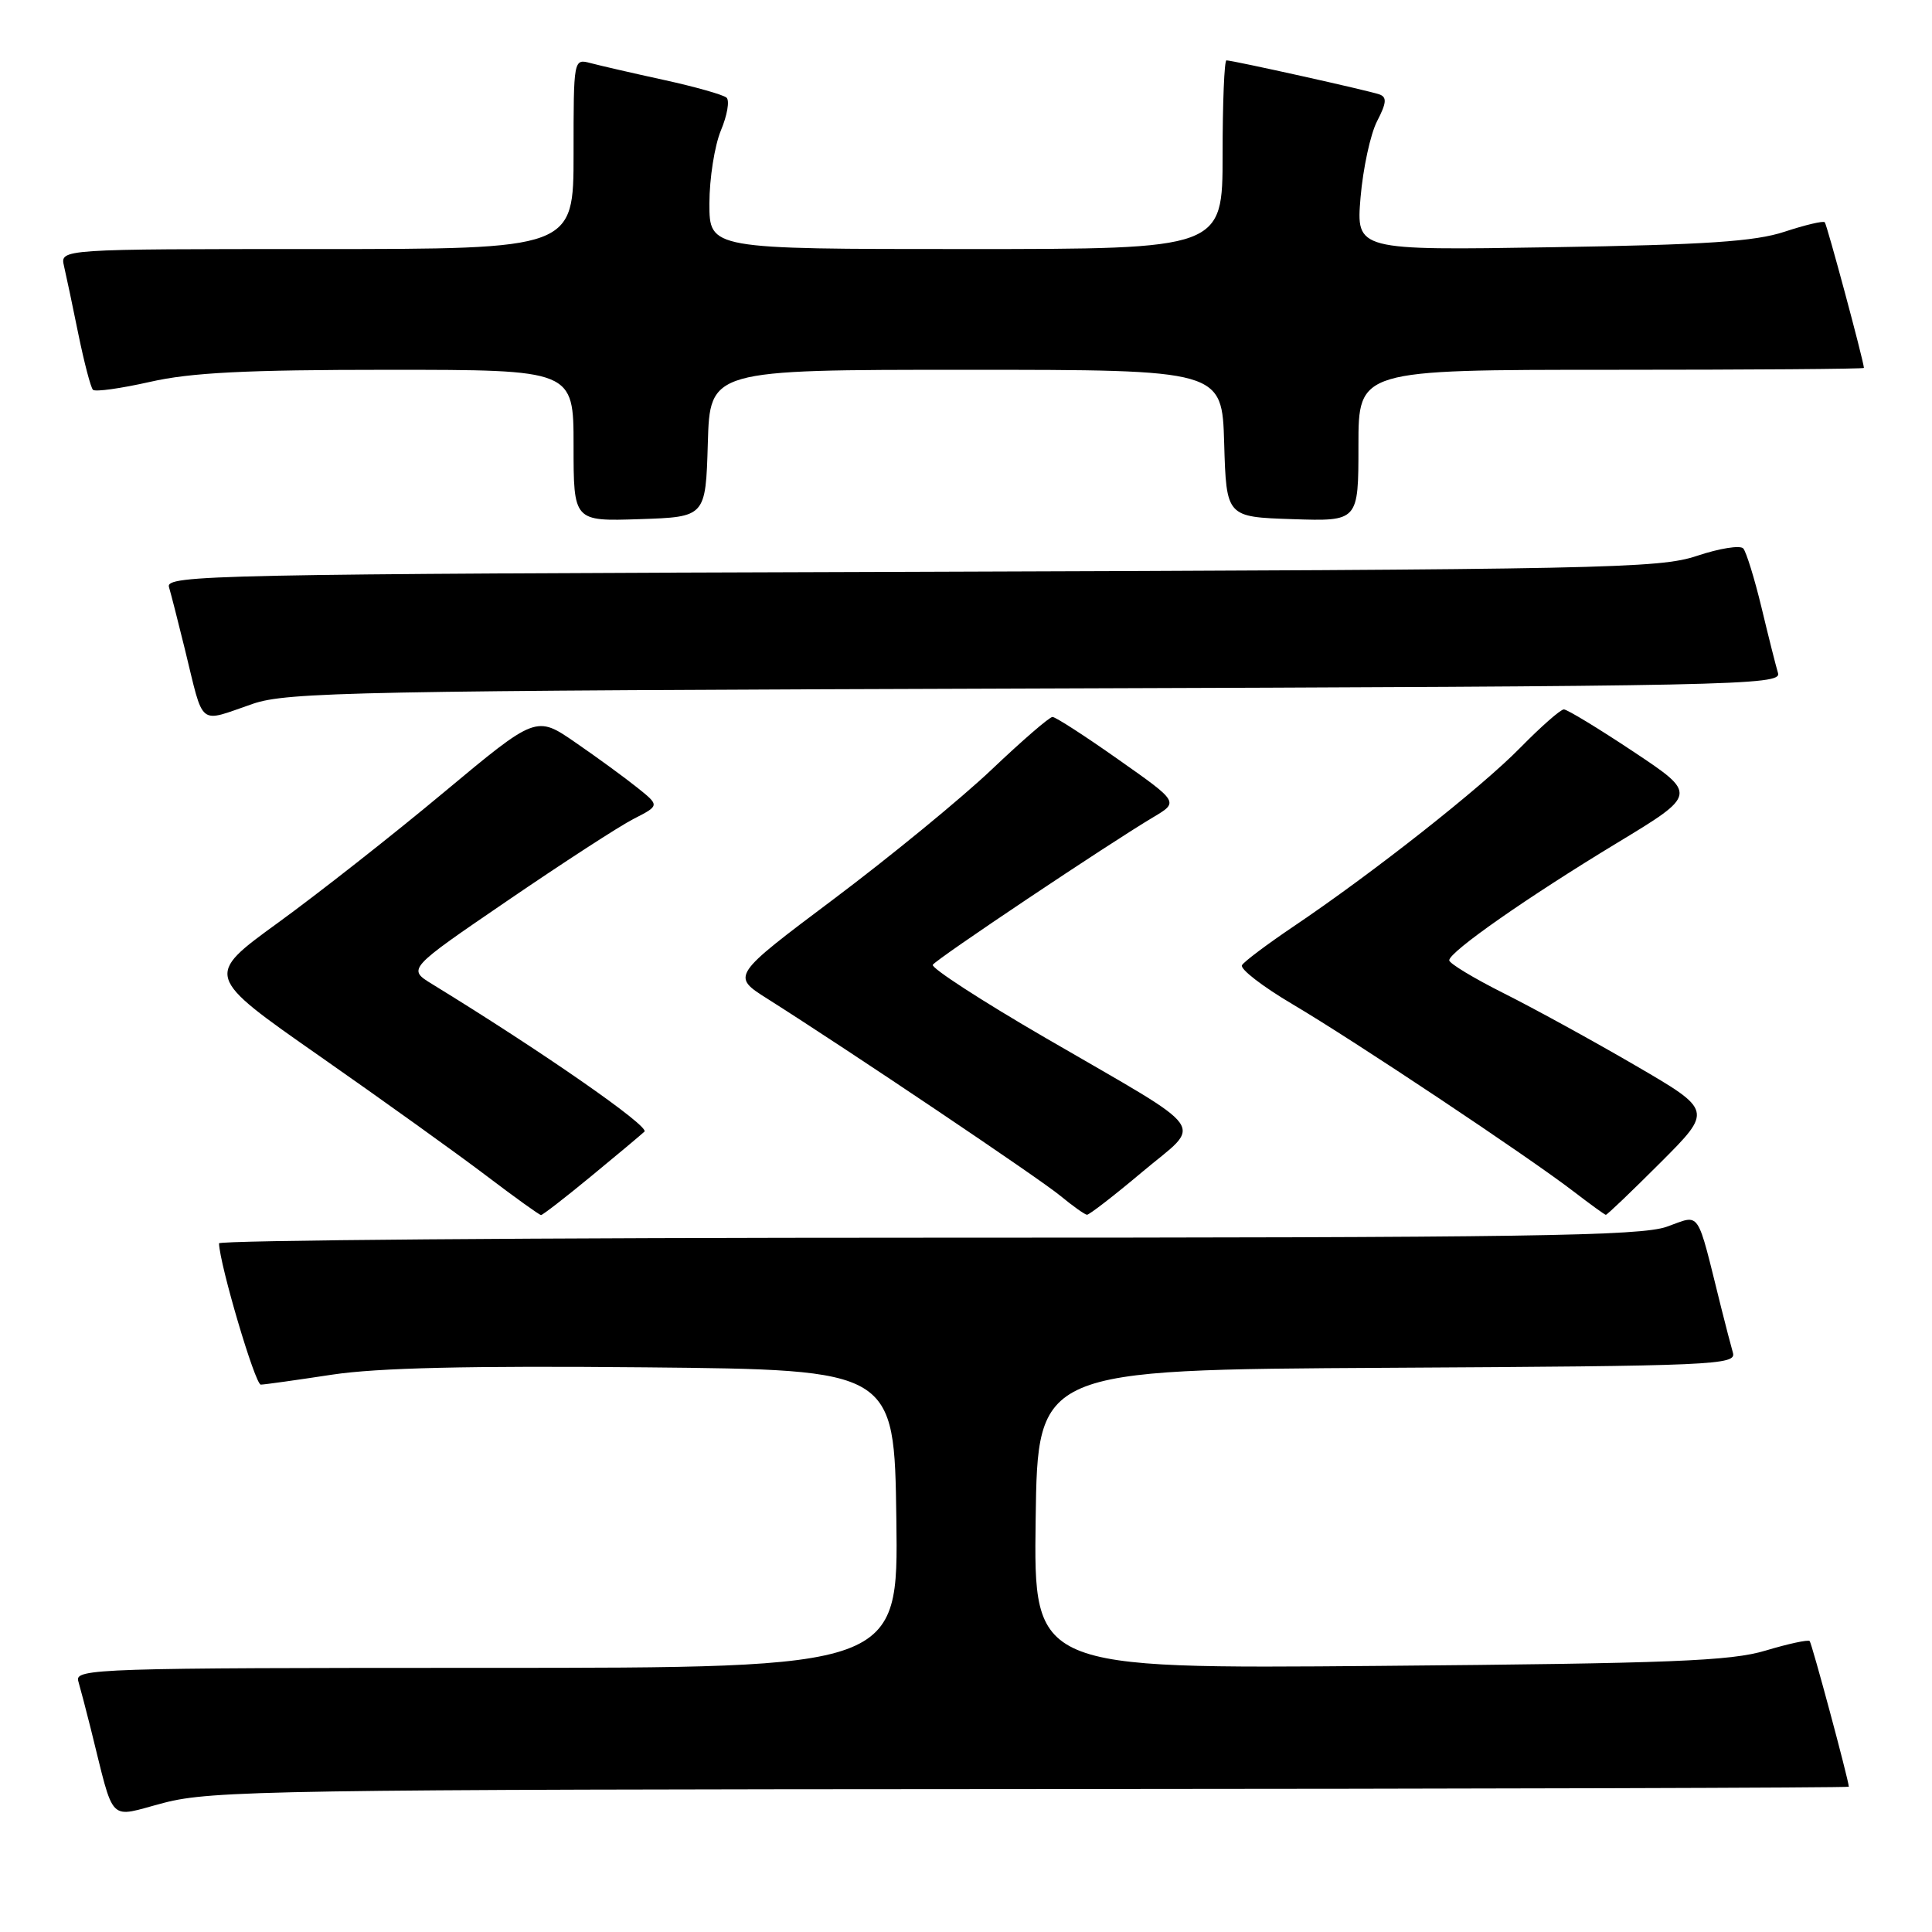 <?xml version="1.0" encoding="UTF-8" standalone="no"?>
<!DOCTYPE svg PUBLIC "-//W3C//DTD SVG 1.1//EN" "http://www.w3.org/Graphics/SVG/1.1/DTD/svg11.dtd" >
<svg xmlns="http://www.w3.org/2000/svg" xmlns:xlink="http://www.w3.org/1999/xlink" version="1.1" viewBox="0 0 256 256">
 <g >
 <path fill="currentColor"
d=" M 136.75 237.06 C 196.29 237.03 244.99 236.89 244.98 236.75 C 244.89 235.61 240.08 217.75 239.79 217.45 C 239.58 217.24 236.95 217.81 233.95 218.71 C 229.34 220.10 221.48 220.41 182.73 220.74 C 136.96 221.13 136.96 221.13 137.23 201.31 C 137.50 181.50 137.50 181.50 183.81 181.24 C 227.28 181.00 230.10 180.87 229.62 179.24 C 229.35 178.28 228.64 175.59 228.06 173.25 C 224.73 159.90 225.43 160.94 220.85 162.55 C 217.38 163.78 202.24 164.00 122.87 164.00 C 71.24 164.00 29.01 164.34 29.02 164.75 C 29.12 167.63 33.81 183.49 34.56 183.47 C 35.08 183.46 39.33 182.86 44.00 182.15 C 50.02 181.24 62.14 180.96 85.50 181.18 C 118.50 181.50 118.50 181.50 118.77 201.25 C 119.04 221.00 119.04 221.00 64.45 221.00 C 12.94 221.00 9.89 221.10 10.37 222.75 C 10.65 223.71 11.39 226.53 12.01 229.00 C 15.26 241.97 14.16 240.86 21.74 238.88 C 27.99 237.25 36.69 237.11 136.75 237.06 Z  M 78.29 155.89 C 81.71 153.08 84.90 150.40 85.39 149.95 C 86.13 149.26 71.77 139.29 57.25 130.39 C 53.99 128.39 53.99 128.39 67.25 119.34 C 74.54 114.36 82.05 109.48 83.95 108.51 C 87.41 106.74 87.41 106.74 84.45 104.37 C 82.83 103.07 79.15 100.38 76.27 98.40 C 71.05 94.79 71.05 94.79 58.80 105.00 C 52.07 110.62 42.19 118.38 36.85 122.26 C 27.14 129.31 27.14 129.31 42.32 139.92 C 50.67 145.75 60.60 152.88 64.40 155.76 C 68.19 158.64 71.48 161.00 71.69 161.00 C 71.91 161.00 74.88 158.70 78.29 155.89 Z  M 151.34 155.30 C 159.39 148.53 160.76 150.44 138.56 137.54 C 130.08 132.62 123.35 128.25 123.60 127.84 C 124.07 127.07 146.91 111.79 152.85 108.26 C 156.19 106.27 156.19 106.27 148.19 100.64 C 143.80 97.54 139.87 95.00 139.46 95.00 C 139.06 95.00 135.44 98.13 131.42 101.95 C 127.40 105.77 117.98 113.49 110.50 119.11 C 96.90 129.32 96.90 129.32 101.70 132.35 C 112.44 139.15 137.70 156.13 140.50 158.45 C 142.15 159.81 143.74 160.94 144.03 160.96 C 144.32 160.98 147.61 158.44 151.34 155.30 Z  M 220.00 154.07 C 226.93 147.14 226.93 147.14 216.71 141.19 C 211.10 137.92 203.24 133.61 199.25 131.61 C 195.26 129.61 192.01 127.64 192.03 127.24 C 192.07 126.10 202.36 118.91 214.21 111.73 C 224.92 105.25 224.92 105.25 216.47 99.62 C 211.82 96.53 207.66 94.00 207.22 94.00 C 206.78 94.00 204.19 96.28 201.46 99.06 C 196.27 104.37 181.85 115.73 171.31 122.82 C 167.91 125.12 164.87 127.39 164.57 127.89 C 164.27 128.38 167.28 130.71 171.26 133.06 C 179.50 137.93 202.50 153.26 208.50 157.87 C 210.70 159.56 212.63 160.96 212.78 160.97 C 212.94 160.99 216.19 157.88 220.00 154.07 Z  M 33.50 93.26 C 38.06 91.70 47.13 91.52 137.30 91.23 C 229.84 90.93 236.07 90.80 235.60 89.20 C 235.32 88.27 234.33 84.35 233.41 80.50 C 232.48 76.65 231.39 73.13 230.99 72.67 C 230.58 72.22 227.83 72.66 224.87 73.65 C 219.87 75.33 212.72 75.47 120.70 75.77 C 28.06 76.06 21.92 76.19 22.39 77.79 C 22.67 78.73 23.61 82.42 24.49 86.00 C 27.07 96.52 26.15 95.78 33.50 93.26 Z  M 93.79 58.75 C 94.07 49.00 94.07 49.00 128.00 49.00 C 161.93 49.00 161.93 49.00 162.21 58.75 C 162.50 68.50 162.50 68.50 171.25 68.79 C 180.00 69.08 180.00 69.08 180.00 59.04 C 180.00 49.00 180.00 49.00 213.50 49.00 C 231.93 49.00 246.99 48.89 246.98 48.75 C 246.89 47.61 242.08 29.75 241.79 29.45 C 241.58 29.24 239.18 29.81 236.45 30.71 C 232.54 32.00 226.05 32.44 205.60 32.76 C 179.70 33.18 179.70 33.18 180.28 26.16 C 180.61 22.31 181.59 17.76 182.47 16.06 C 183.73 13.63 183.79 12.87 182.78 12.51 C 181.39 12.01 163.35 8.00 162.51 8.00 C 162.23 8.00 162.00 13.62 162.00 20.50 C 162.00 33.00 162.00 33.00 128.00 33.00 C 94.00 33.00 94.00 33.00 94.00 26.97 C 94.00 23.65 94.69 19.30 95.52 17.29 C 96.36 15.29 96.70 13.33 96.27 12.94 C 95.85 12.56 92.12 11.50 88.00 10.60 C 83.88 9.70 79.49 8.69 78.25 8.36 C 76.00 7.77 76.00 7.79 76.00 20.38 C 76.00 33.00 76.00 33.00 41.98 33.00 C 7.96 33.00 7.96 33.00 8.48 35.25 C 8.77 36.49 9.63 40.56 10.39 44.31 C 11.16 48.05 12.02 51.36 12.32 51.65 C 12.62 51.95 16.02 51.47 19.88 50.60 C 25.27 49.37 32.56 49.00 51.45 49.00 C 76.00 49.00 76.00 49.00 76.00 59.04 C 76.00 69.08 76.00 69.08 84.75 68.79 C 93.50 68.50 93.50 68.50 93.79 58.75 Z "/>
</g>
</svg>